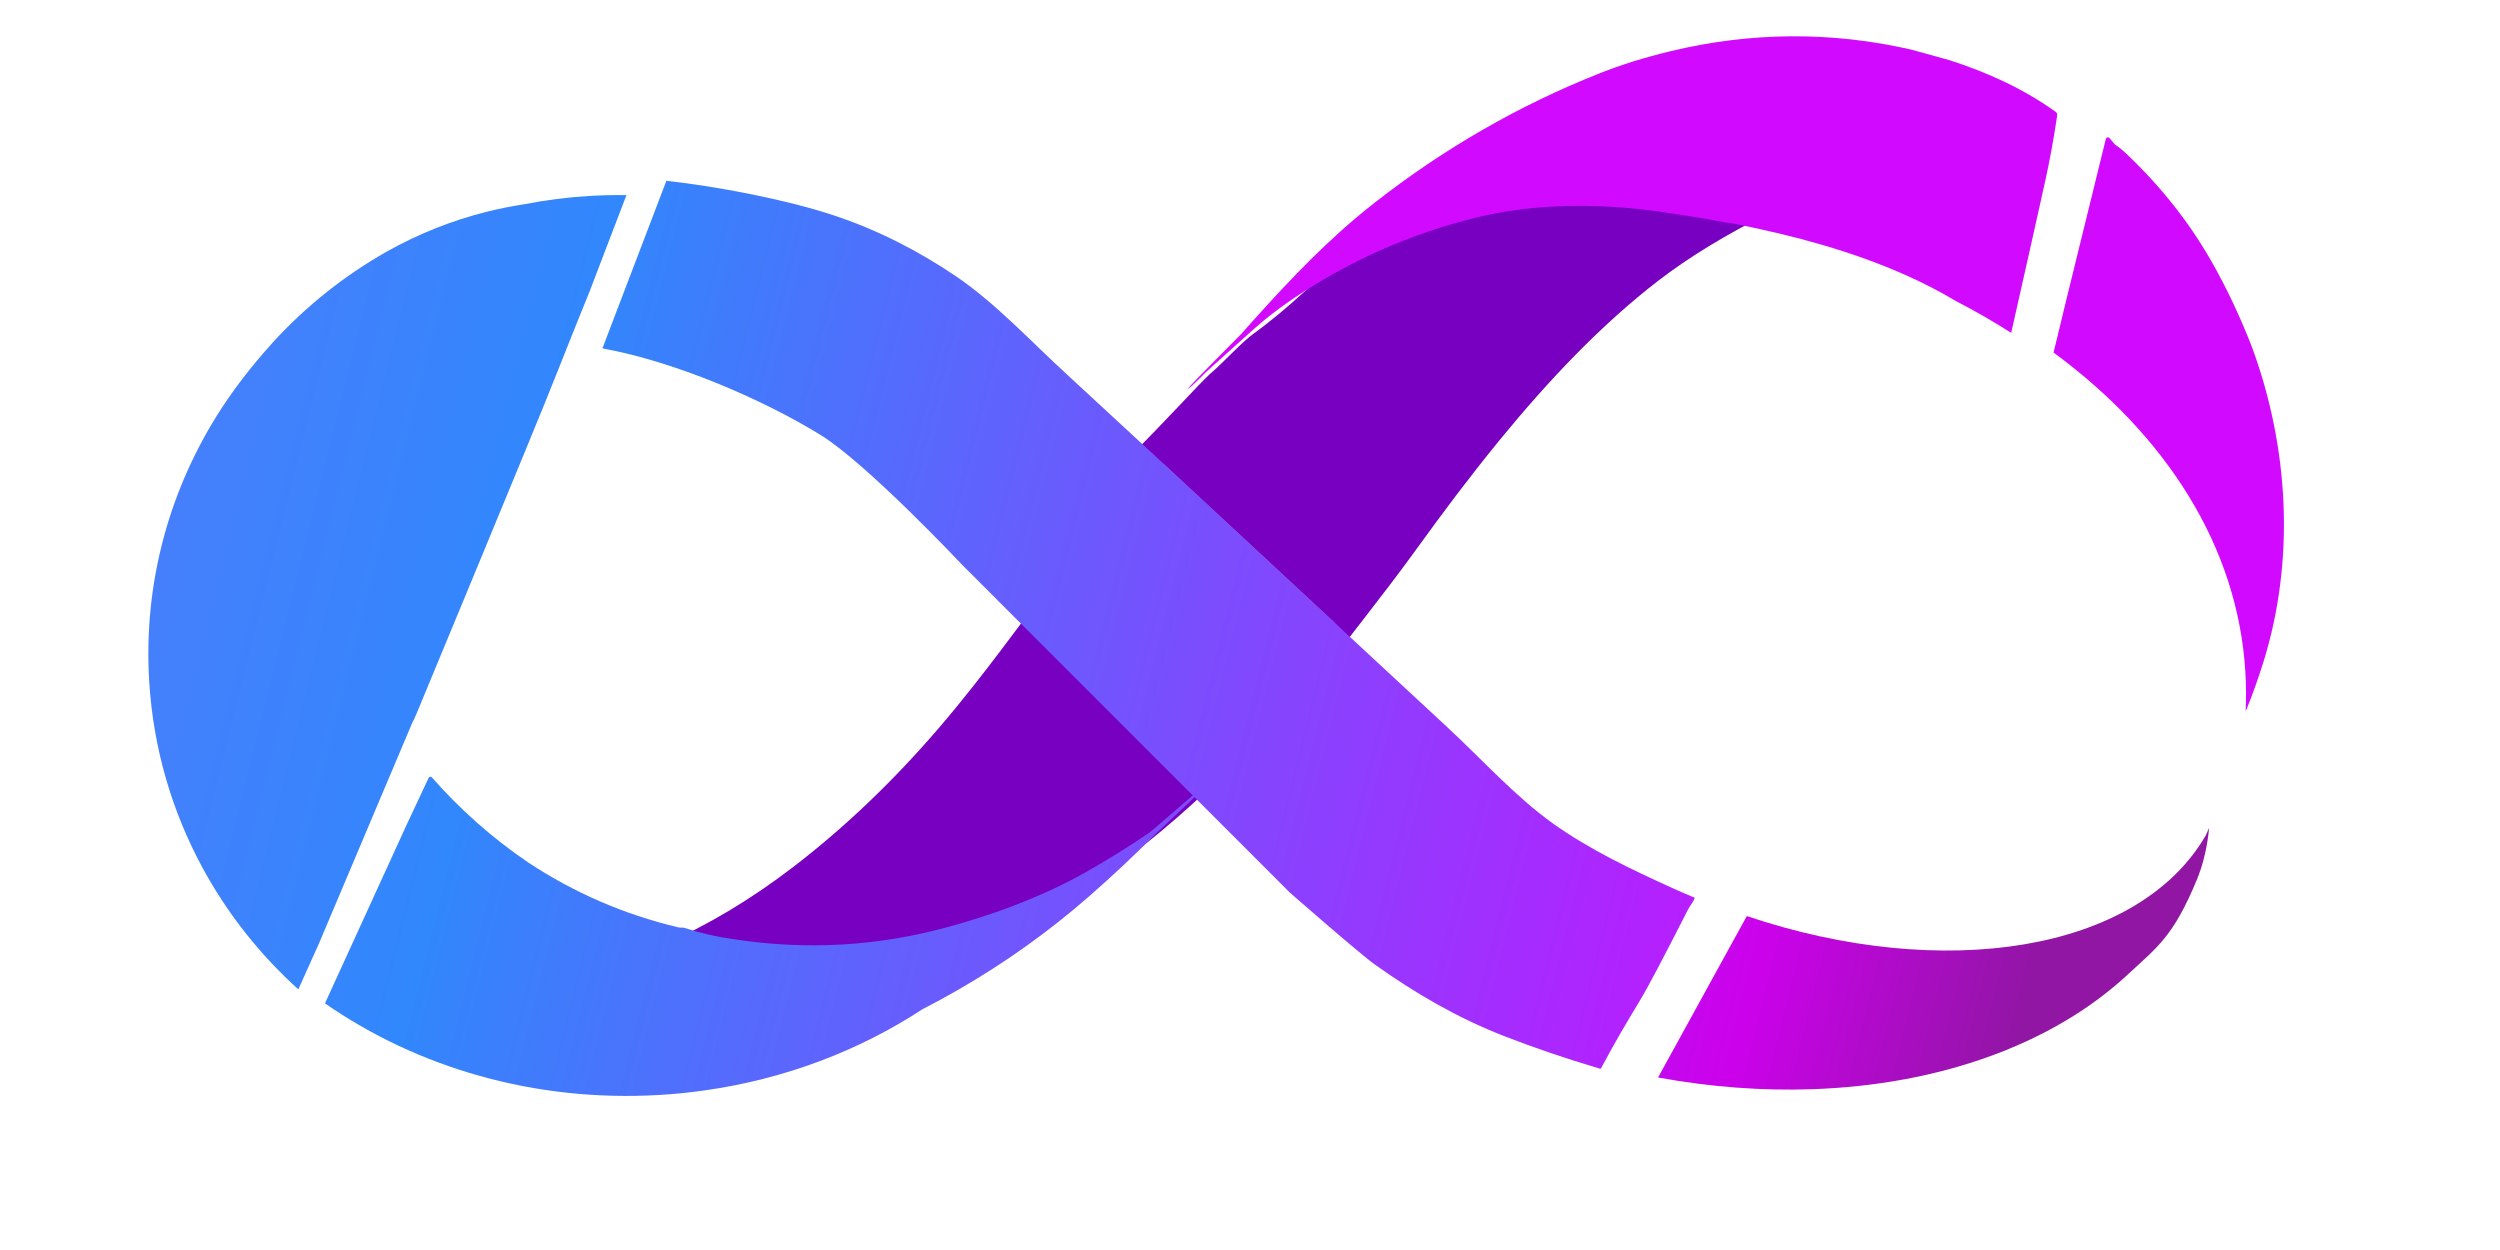 <?xml version="1.0" encoding="UTF-8" standalone="no"?>
<!DOCTYPE svg PUBLIC "-//W3C//DTD SVG 1.1//EN" "http://www.w3.org/Graphics/SVG/1.1/DTD/svg11.dtd">
<svg width="100%" height="100%" viewBox="0 0 32 16" version="1.1" xmlns="http://www.w3.org/2000/svg" xmlns:xlink="http://www.w3.org/1999/xlink" xml:space="preserve" xmlns:serif="http://www.serif.com/" style="fill-rule:evenodd;clip-rule:evenodd;">
    <g transform="matrix(0.057,0,0,0.057,-85.05,-104.116)">
        <g transform="matrix(0.632,-0.038,0.038,0.632,1413.88,1665.94)">
            <path d="M845.1,439.659C845.136,439.783 845.173,439.906 845.21,440.03C845.223,440.07 845.213,440.097 845.18,440.11C845.173,440.11 845.167,440.113 845.16,440.12C845.147,440.127 845.137,440.12 845.13,440.1C845.115,439.954 845.105,439.807 845.1,439.659Z" style="fill:none;fill-rule:nonzero;stroke:rgb(57,170,187);stroke-width:2px;"/>
        </g>
        <g transform="matrix(1.042,-0.062,0.06,1.003,-615.133,868.572)">
            <path d="M2090.55,1295.94C2100.4,1292.16 2110.05,1286.94 2119.52,1280.29C2131.07,1272.17 2142.08,1262.49 2152.55,1251.25C2163.53,1239.46 2172.28,1227.79 2176.51,1223.11C2182.76,1229.67 2189.78,1237.61 2195.51,1243.77C2195.59,1243.84 2195.66,1243.92 2195.73,1244C2202.59,1251.38 2208.74,1258.41 2214.21,1264.43C2214.21,1264.43 2204.98,1272.95 2195.62,1279.69C2191.1,1282.95 2186.12,1285.5 2181.2,1288.1C2178.79,1289.37 2176.33,1290.54 2173.84,1291.62C2173.35,1291.83 2172.86,1292.04 2172.36,1292.25C2164.97,1295.33 2157.26,1297.65 2149.48,1299.42C2133.41,1303.07 2117.38,1303.04 2101.36,1299.32C2097.6,1298.54 2093.99,1297.41 2090.55,1295.94Z" style="fill:rgb(120,0,193);"/>
        </g>
        <g transform="matrix(0.822,-0.049,0.053,0.894,1298.77,1553.95)">
            <path d="M678.898,392.638C680.57,393.022 682.234,393.423 683.887,393.84L693.157,396.38C680.817,401.22 670.327,406.34 661.687,411.74C645.362,421.944 630.112,435.123 615.895,449.292C607.374,457.785 599.224,466.633 591.437,475.41C582.037,486.01 567.312,501.026 557.542,511.436C554.968,510.59 560.465,514.963 558.265,512.416C555.085,508.736 553.481,506.883 553.455,506.856C547.621,500.956 542.116,495.957 536.376,489.937C526.389,479.397 515.756,470.47 505.756,459.93C505.116,459.257 504.178,458.198 503.824,457.178L515.893,447.098C523.626,440.969 535.623,430.176 538.172,428.381C542.378,425.414 547.208,420.976 550.642,418.971C571.158,406.99 583.807,390.829 607.067,386.538C621.534,383.869 636.739,386.609 651.721,388.112C660.901,389.033 670.023,390.598 678.898,392.638Z" style="fill:rgb(120,0,193);fill-rule:nonzero;"/>
        </g>
        <g transform="matrix(0.998,-0.06,0.06,0.998,-531.532,782.847)">
            <path d="M2214.45,1285.72C2213.92,1285.16 2213.39,1284.6 2212.85,1284.03C2212.58,1283.74 2212.35,1283.4 2212.15,1283.02L2248.84,1321.42C2247.8,1320.82 2246.81,1319.98 2245.88,1318.9C2243.86,1316.57 2242.85,1315.39 2242.83,1315.38C2239.12,1311.65 2235.47,1307.87 2231.84,1304.06C2226.03,1297.95 2220.25,1291.83 2214.45,1285.72Z" style="fill:rgb(143,143,143);"/>
        </g>
        <g transform="matrix(0.998,-0.06,0.06,0.998,-515.654,860.434)">
            <path d="M2402.21,1191.85L2402.21,1191.83C2407,1176.07 2411.96,1160.38 2416.8,1144.67C2416.86,1144.47 2417.05,1144.33 2417.26,1144.33C2417.41,1144.33 2417.55,1144.4 2417.64,1144.53L2418.78,1146.05C2419.51,1146.57 2420.32,1147.31 2421.22,1148.28C2428.41,1155.96 2434.27,1164.32 2438.76,1173.38C2441.83,1179.58 2444.5,1186.25 2446.79,1193.39C2453.69,1216.37 2453.6,1241.56 2445.09,1264.03C2443.71,1267.65 2442.24,1271.14 2440.64,1274.48C2440.56,1274.63 2440.49,1274.73 2440.44,1274.78C2440.74,1271.9 2440.9,1268.99 2440.9,1266.06C2440.9,1237.84 2426.36,1211.97 2402.21,1191.85Z" style="fill:rgb(209,10,255);"/>
        </g>
        <g transform="matrix(0.998,-0.06,0.06,0.998,-517.143,861.503)">
            <path d="M2209.11,1187.39C2210.23,1186.05 2221.44,1176.19 2221.82,1175.81C2230.6,1167.04 2239.28,1158.67 2249.12,1151.31C2250.55,1150.24 2252.01,1149.2 2253.49,1148.17C2269.83,1136.89 2287.29,1128.2 2305.88,1122.1C2310.69,1120.52 2316.07,1119.19 2322.01,1118.13C2340.28,1114.9 2358.22,1115.86 2375.86,1121.01L2384.27,1123.88C2392.66,1127.16 2400.43,1131.22 2407.47,1136.93C2407.72,1137.13 2407.83,1137.46 2407.76,1137.78C2406.58,1143.4 2405.37,1148.18 2404.24,1152.14C2401.3,1162.39 2398.09,1173.64 2394.52,1185.88C2390.73,1183.13 2386.75,1180.51 2382.59,1178.03C2379.12,1175.67 2375.56,1173.55 2371.91,1171.65C2359.96,1165.41 2347.21,1161.19 2334.25,1157.77C2333.53,1157.58 2332.85,1157.44 2332.2,1157.35C2328.66,1156.43 2325.07,1155.59 2321.42,1154.84C2315.8,1153.55 2310.02,1152.56 2304.21,1151.97C2294.72,1151.02 2285.14,1151.16 2275.98,1152.85C2261.25,1155.56 2247.39,1160.71 2234.39,1168.3C2232.22,1169.57 2229.8,1171.14 2227.14,1173.02C2225.52,1174.16 2218.33,1179.97 2213.43,1183.85L2212.12,1185.02L2210.37,1186.51C2210.37,1186.51 2209.6,1187.13 2209.05,1187.47C2209.07,1187.45 2209.09,1187.42 2209.11,1187.39Z" style="fill:rgb(209,10,255);"/>
        </g>
        <g transform="matrix(1.001,-0.06,0.06,0.998,-528.459,877.881)">
            <path d="M2436.34,1285.09C2436.53,1284.79 2437.19,1283.41 2437.19,1283.41C2437.19,1283.41 2436.51,1289.2 2433.8,1294.81C2427.75,1307.33 2424.02,1309.45 2417.07,1315.19C2399.4,1329.8 2373.56,1337.43 2344.89,1336.68C2333.8,1336.39 2322.29,1334.85 2310.67,1331.98L2332.68,1296.99C2375.73,1314.45 2419.62,1310.31 2436.34,1285.09Z" style="fill:url(#_Linear1);"/>
        </g>
        <g transform="matrix(0.929,-0.055,0.055,0.929,-371.449,948.049)">
            <path d="M1979.72,1272.94C1973.1,1258.9 1969.4,1243.26 1969.4,1226.79C1969.4,1202.74 1977.29,1180.46 1990.67,1162.31C1992.97,1159.19 1995.44,1156.21 1998.04,1153.33C1999.19,1152.05 2000.39,1150.77 2001.63,1149.5C2002.5,1148.6 2003.38,1147.72 2004.28,1146.85C2012.69,1138.73 2022.16,1132.07 2032.69,1126.88C2040.58,1123.05 2048.75,1120.33 2057.22,1118.72C2060.32,1118.13 2063.47,1117.69 2066.65,1117.4C2071.79,1116.7 2077.04,1116.34 2082.38,1116.34C2085.38,1116.34 2088.35,1116.45 2091.29,1116.68L2081.02,1139.4C2078.41,1144.86 2075.85,1150.29 2073.35,1155.66C2070.59,1161.6 2067.03,1169.07 2062.66,1178.1C2052.89,1198.28 2043.14,1218.47 2033.31,1238.63C2032.81,1239.65 2032.43,1240.34 2032.18,1240.71L2006.52,1292.62L2000.93,1303.31C1992.24,1294.47 1985.04,1284.22 1979.72,1272.94Z" style="fill:url(#_Linear2);"/>
        </g>
        <g transform="matrix(0.998,-0.06,0.06,0.998,-523.056,877.558)">
            <path d="M2250.3,1303.33C2246.93,1300.64 2232.11,1285.97 2232.11,1285.97L2163,1208C2163,1208 2143,1184 2133,1177C2120.16,1168.02 2101.21,1158.6 2085.53,1154.75C2085.53,1154.75 2085.52,1154.75 2085.51,1154.75C2085.39,1154.7 2085.31,1154.59 2085.31,1154.47L2085.41,1154.52L2101.93,1117.99C2112.98,1119.88 2128.36,1123.75 2139,1128C2148.57,1131.82 2157.63,1137.16 2165.78,1143.47C2174.13,1149.93 2181.46,1158.88 2189.1,1166.78C2206.37,1184.67 2252.27,1232.91 2269.42,1250.78C2276.89,1258.57 2283.9,1267.44 2292,1274C2299.93,1280.42 2309.02,1285.4 2318,1290.15C2319.61,1291 2321.22,1291.82 2322.84,1292.6C2322.44,1293.54 2321.62,1294.36 2321.17,1295.12C2315.07,1305.5 2311.02,1312.23 2308.91,1315.25C2305.66,1319.92 2302.58,1324.57 2299.73,1329.23C2299.41,1329.76 2299.5,1329.72 2298.92,1329.51C2291.79,1326.92 2284.93,1324.12 2278.36,1321.1C2268.16,1316.42 2258.96,1310.32 2250.3,1303.33Z" style="fill:url(#_Linear3);"/>
        </g>
        <g transform="matrix(0.999,-0.06,0.055,0.929,-513.684,956.537)">
            <path d="M2142.57,1318.87C2127.85,1327.92 2110.83,1333.74 2092.56,1335.3C2089.28,1335.59 2085.97,1335.73 2082.61,1335.73C2054.39,1335.73 2028.57,1325.58 2008.79,1308.83L2029.36,1267.17L2035.01,1255.99C2035.03,1255.96 2035.04,1255.94 2035.07,1255.91C2035.21,1255.74 2035.48,1255.72 2035.66,1255.87C2035.68,1255.89 2035.71,1255.92 2035.73,1255.94C2041.59,1264.04 2048.39,1271.39 2056.25,1277.89C2066.03,1285.76 2076.91,1291.73 2088.93,1295.63C2089.14,1295.7 2089.41,1295.74 2089.73,1295.75C2090.08,1295.76 2090.35,1295.82 2090.55,1295.94C2093.99,1297.41 2097.6,1298.54 2101.36,1299.32C2117.38,1303.04 2133.41,1303.07 2149.48,1299.42C2157.26,1297.65 2164.97,1295.33 2172.36,1292.25C2172.86,1292.04 2173.35,1291.83 2173.84,1291.62C2176.33,1290.54 2178.79,1289.37 2181.2,1288.1C2186.12,1285.5 2190.93,1282.71 2195.62,1279.69C2196.82,1278.92 2210.84,1267.06 2212.12,1266.33C2211.33,1267.37 2197.69,1279.45 2196.76,1280.35C2191.82,1285.09 2186.72,1289.65 2181.47,1294.02C2171.85,1302.04 2161.55,1308.98 2150.56,1314.85C2148.03,1316.2 2145.46,1317.5 2142.85,1318.74C2142.76,1318.78 2142.66,1318.83 2142.57,1318.87Z" style="fill:url(#_Linear4);"/>
        </g>
    </g>
    <defs>
        <linearGradient id="_Linear1" x1="0" y1="0" x2="1" y2="0" gradientUnits="userSpaceOnUse" gradientTransform="matrix(419.808,137.904,-137.581,420.792,1976.82,1178)"><stop offset="0" style="stop-color:rgb(72,126,252);stop-opacity:1"/><stop offset="0.21" style="stop-color:rgb(49,135,252);stop-opacity:1"/><stop offset="0.86" style="stop-color:rgb(204,1,236);stop-opacity:1"/><stop offset="1" style="stop-color:rgb(144,22,163);stop-opacity:1"/></linearGradient>
        <linearGradient id="_Linear2" x1="0" y1="0" x2="1" y2="0" gradientUnits="userSpaceOnUse" gradientTransform="matrix(452.376,148.255,-148.255,452.376,1966.18,1181.06)"><stop offset="0" style="stop-color:rgb(72,126,252);stop-opacity:1"/><stop offset="0.21" style="stop-color:rgb(49,135,252);stop-opacity:1"/><stop offset="1" style="stop-color:rgb(221,0,255);stop-opacity:1"/></linearGradient>
        <linearGradient id="_Linear3" x1="0" y1="0" x2="1" y2="0" gradientUnits="userSpaceOnUse" gradientTransform="matrix(420.792,137.904,-137.904,420.792,1976.04,1178)"><stop offset="0" style="stop-color:rgb(72,126,252);stop-opacity:1"/><stop offset="0.21" style="stop-color:rgb(49,135,252);stop-opacity:1"/><stop offset="1" style="stop-color:rgb(221,0,255);stop-opacity:1"/></linearGradient>
        <linearGradient id="_Linear4" x1="0" y1="0" x2="1" y2="0" gradientUnits="userSpaceOnUse" gradientTransform="matrix(420.324,148.255,-137.75,452.376,1969.2,1181.06)"><stop offset="0" style="stop-color:rgb(72,126,252);stop-opacity:1"/><stop offset="0.21" style="stop-color:rgb(49,135,252);stop-opacity:1"/><stop offset="1" style="stop-color:rgb(221,0,255);stop-opacity:1"/></linearGradient>
    </defs>
</svg>
